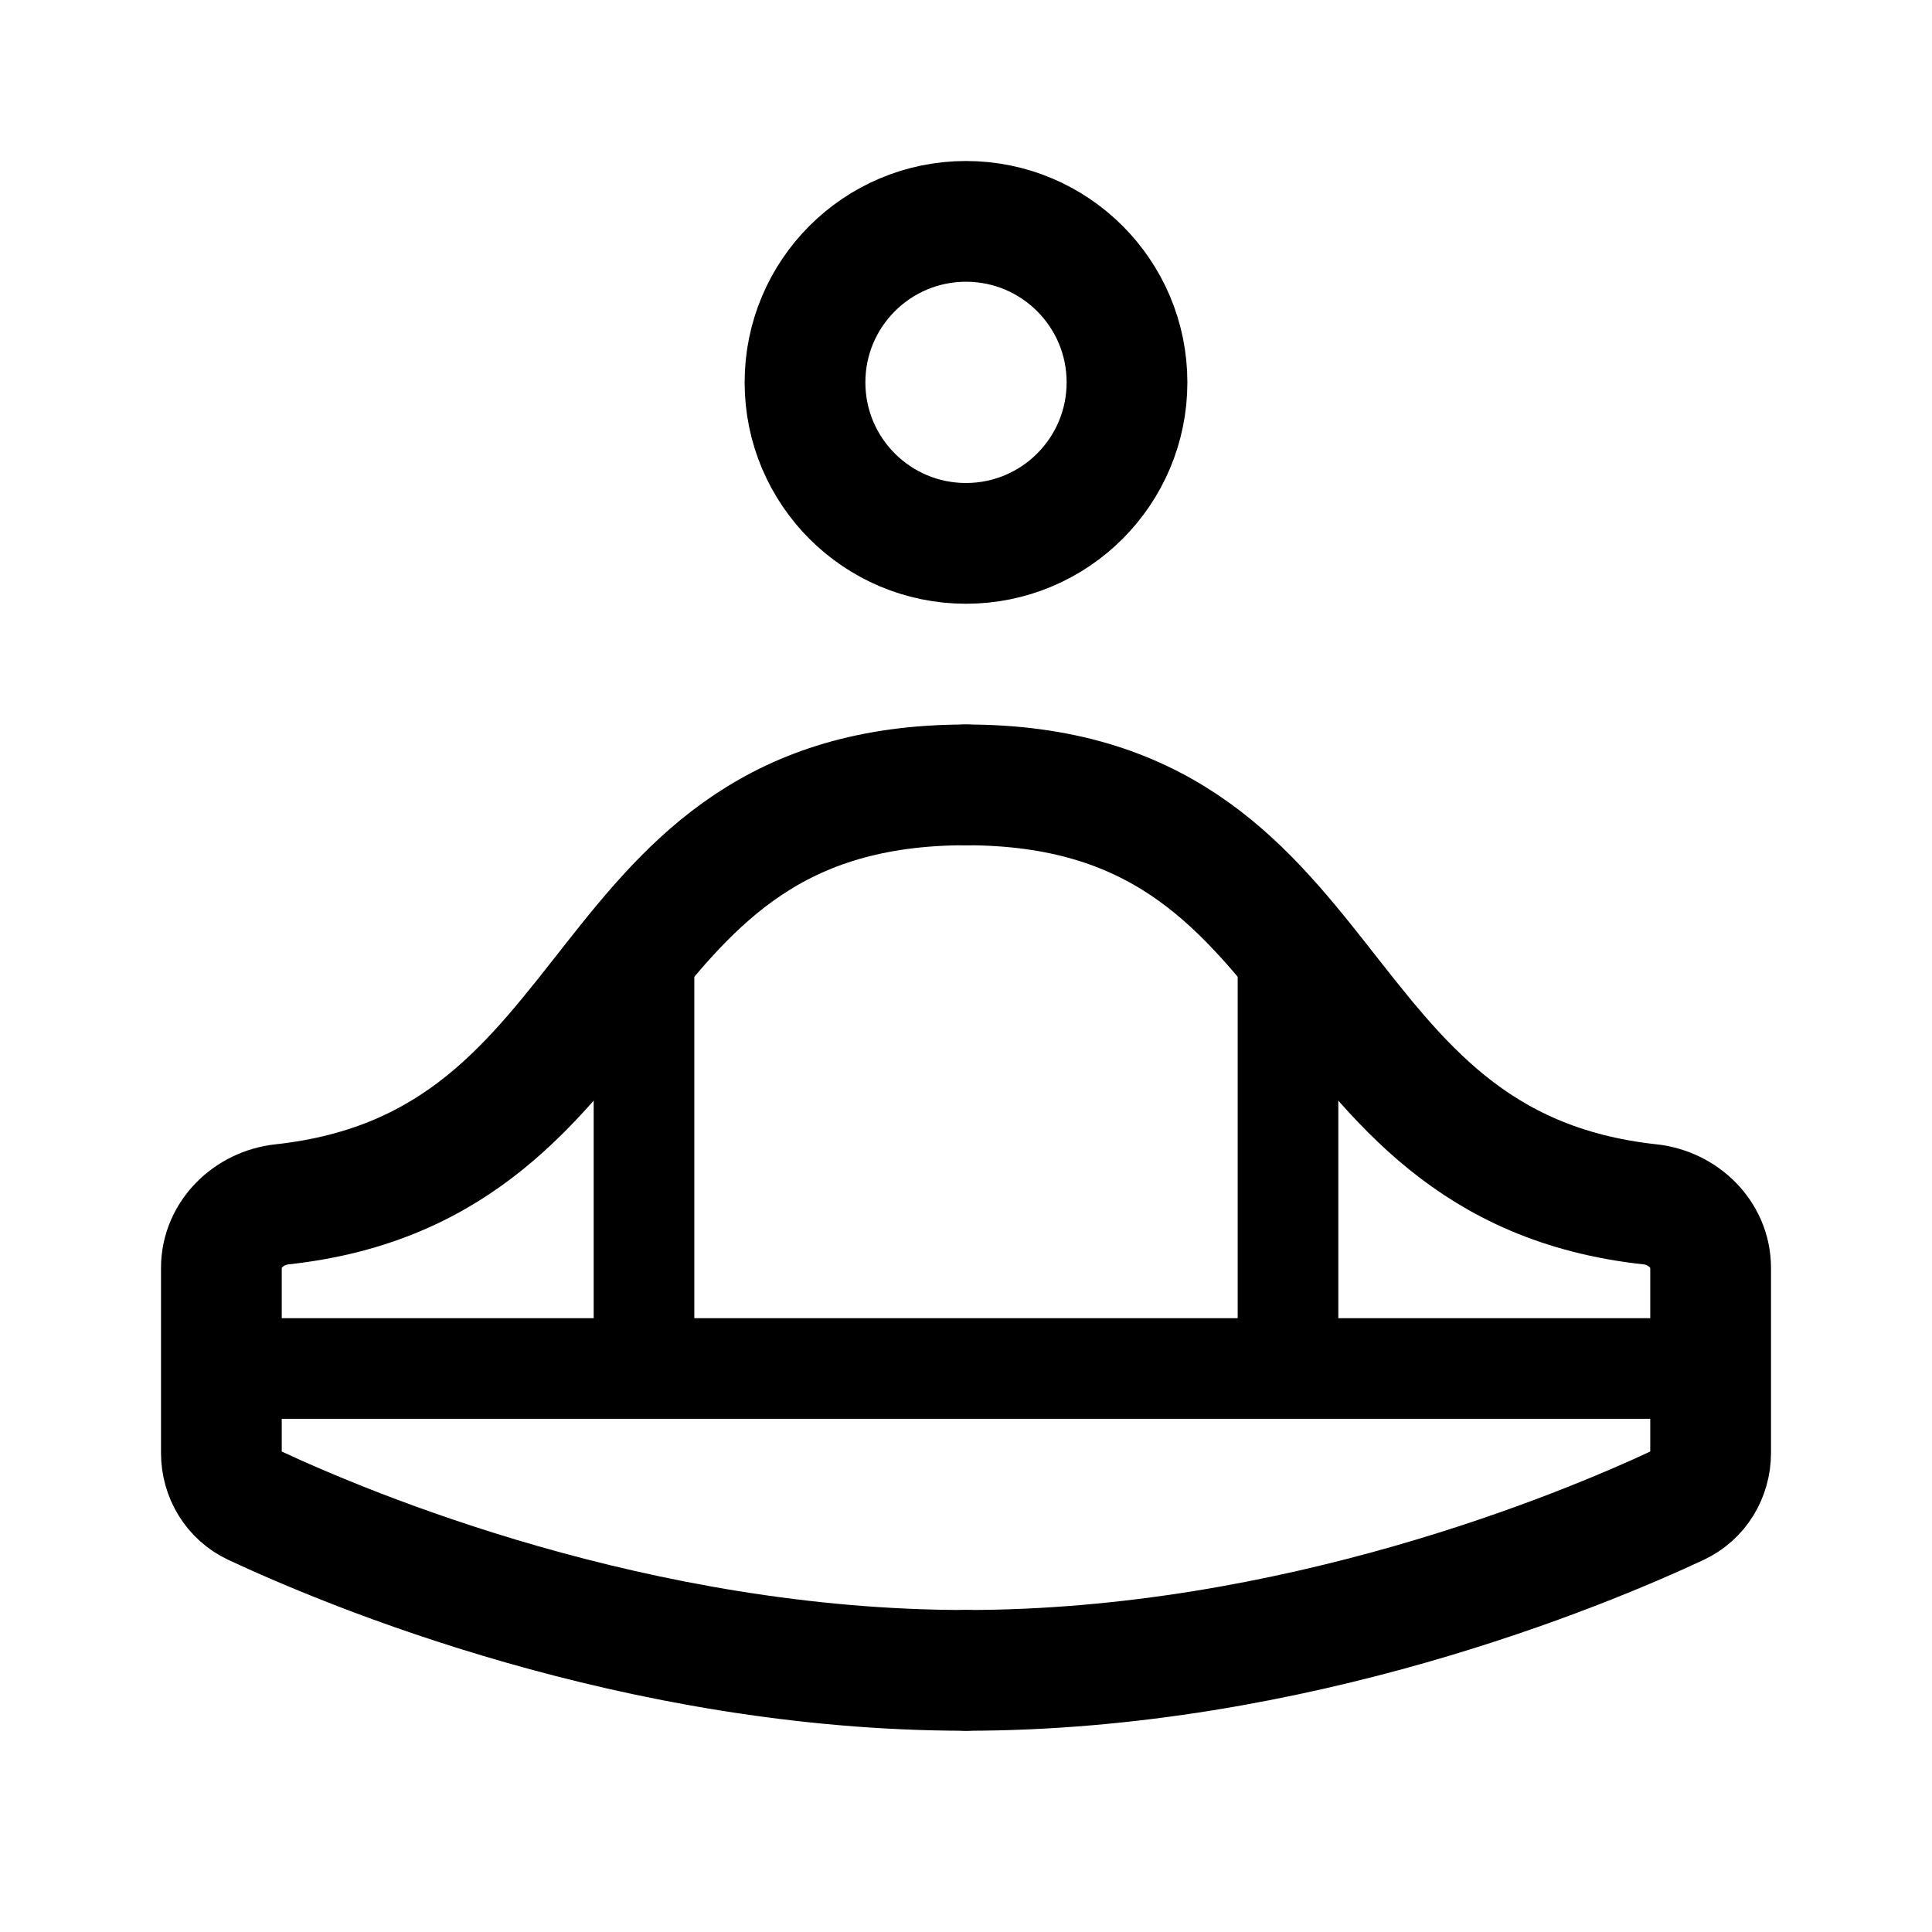 <svg width="192" height="192" viewBox="0 0 192 192" fill="none" xmlns="http://www.w3.org/2000/svg"><path d="M96 78c-37.97 0-32.688 37.847-67.982 41.687C24.724 120.045 22 122.686 22 126v18.388c0 2.222 1.22 4.253 3.234 5.195C34.624 153.976 63.308 166 96 166" stroke="#000" stroke-width="12" stroke-linecap="round" stroke-linejoin="round"/><path d="M22 136h148m-106 0V94m64 42V94" stroke="#000" stroke-width="10" stroke-linecap="round" stroke-linejoin="round"/><path d="M96 166c32.692 0 61.377-12.024 70.766-16.417 2.013-.942 3.234-2.973 3.234-5.195V126c0-3.314-2.724-5.955-6.018-6.313C128.688 115.847 133.971 78 96 78" stroke="#000" stroke-width="12" stroke-linecap="round" stroke-linejoin="round"/><circle cx="96" cy="38" r="16" stroke="#000" stroke-width="12" stroke-linecap="round" stroke-linejoin="round"/></svg>